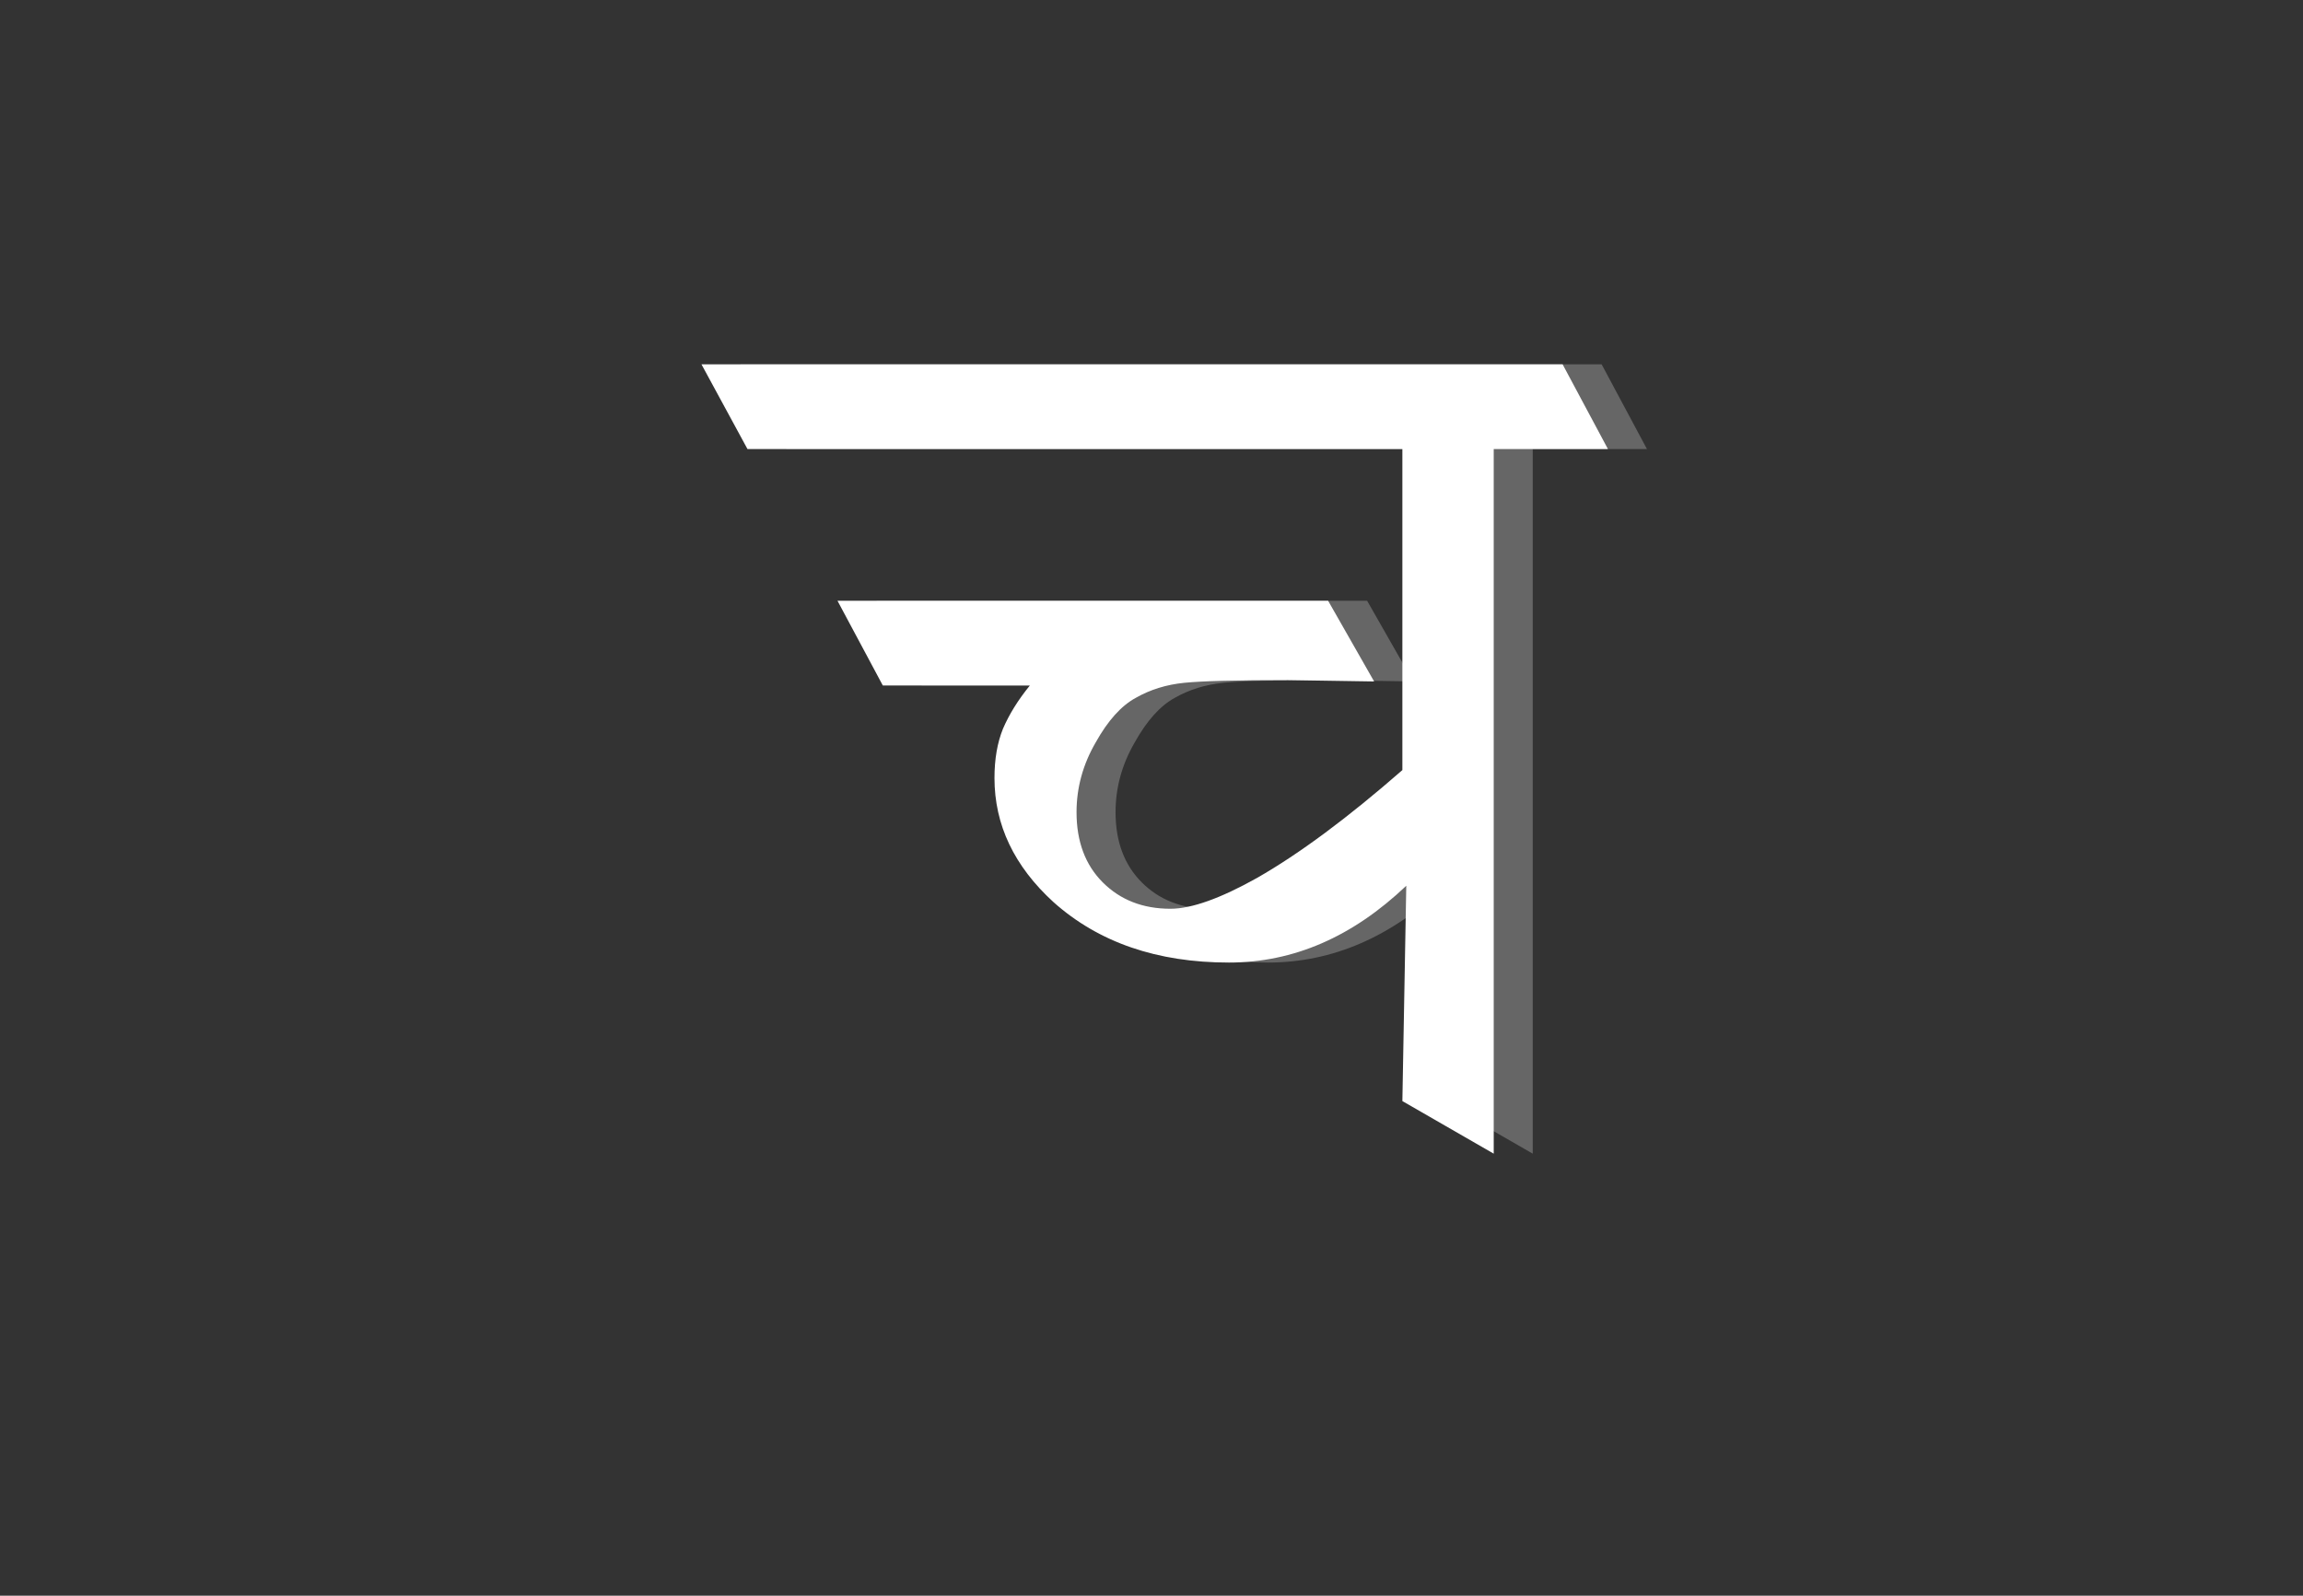 
<svg xmlns="http://www.w3.org/2000/svg" version="1.1" xmlns:xlink="http://www.w3.org/1999/xlink" preserveAspectRatio="none" x="0px" y="0px" width="505px" height="350px" viewBox="0 0 505 350">
<rect x="0" y="0" width="505" height="350" fill="#333333" stroke="none"/>
<defs>
<g id="Duplicate_Items_Folder_Symbol_13_3_Layer2_0_FILL">
<path fill="#666666" stroke="none" d="
M 7.2 -28.95
Q 15.25 -33.55 25.25 -34.55 35.25 -35.55 63.8 -35.55
L 95.8 -35.05 78.7 -65.05 -103.65 -65.05 -86.8 -33.55 -32.15 -33.55
Q -38.7 -25.5 -42.15 -17.45 -45.3 -9.65 -45.3 0.85 -45.3 26.95 -23.35 47 1.8 69.45 41.85 69.45 77.75 69.45 107.75 40.9
L 106.3 120.95 140.25 140.5 140.25 -121.45 182.7 -121.45 165.85 -152.95 -154.2 -152.95 -137.1 -121.45 106.3 -121.45 106.3 -2.1
Q 75.8 24.55 52.35 37.95 31.85 49.45 20.1 49.45 4.75 49.45 -5.05 39.65 -14.8 29.9 -14.8 13.55 -14.8 -0.1 -7.7 -12.35 -0.9 -24.55 7.2 -28.95 Z"/>
</g>

<g id="Duplicate_Items_Folder_Symbol_13_3_Layer1_0_FILL">
<path fill="#FFFFFF" stroke="none" d="
M 10.75 -34.55
Q 20.75 -35.55 49.3 -35.55
L 81.3 -35.05 64.2 -65.05 -118.15 -65.05 -101.3 -33.55 -46.65 -33.55
Q -53.2 -25.5 -56.65 -17.45 -59.8 -9.65 -59.8 0.85 -59.8 26.95 -37.85 47 -12.7 69.45 27.35 69.45 63.25 69.45 93.25 40.9
L 91.8 120.95 125.75 140.5 125.75 -121.45 168.2 -121.45 151.35 -152.95 -168.7 -152.95 -151.6 -121.45 91.8 -121.45 91.8 -2.1
Q 61.3 24.55 37.85 37.95 17.35 49.45 5.6 49.45 -9.75 49.45 -19.55 39.65 -29.3 29.9 -29.3 13.55 -29.3 -0.1 -22.2 -12.35 -15.4 -24.55 -7.3 -28.95 0.75 -33.55 10.75 -34.55 Z"/>
</g>
</defs>

<g transform="matrix( 1, 0, 0, 1, 255.15,171.95) ">
<g transform="matrix( 0.59, 0, 0, 0.59, -1.8,-1.8) ">
<g transform="matrix( 1, 0, 0, 1, 0,0) ">
<use xlink:href="#Duplicate_Items_Folder_Symbol_13_3_Layer2_0_FILL"/>
</g>

<g transform="matrix( 1, 0, 0, 1, 0,0) ">
<use xlink:href="#Duplicate_Items_Folder_Symbol_13_3_Layer1_0_FILL"/>
</g>
</g>
</g>
</svg>
